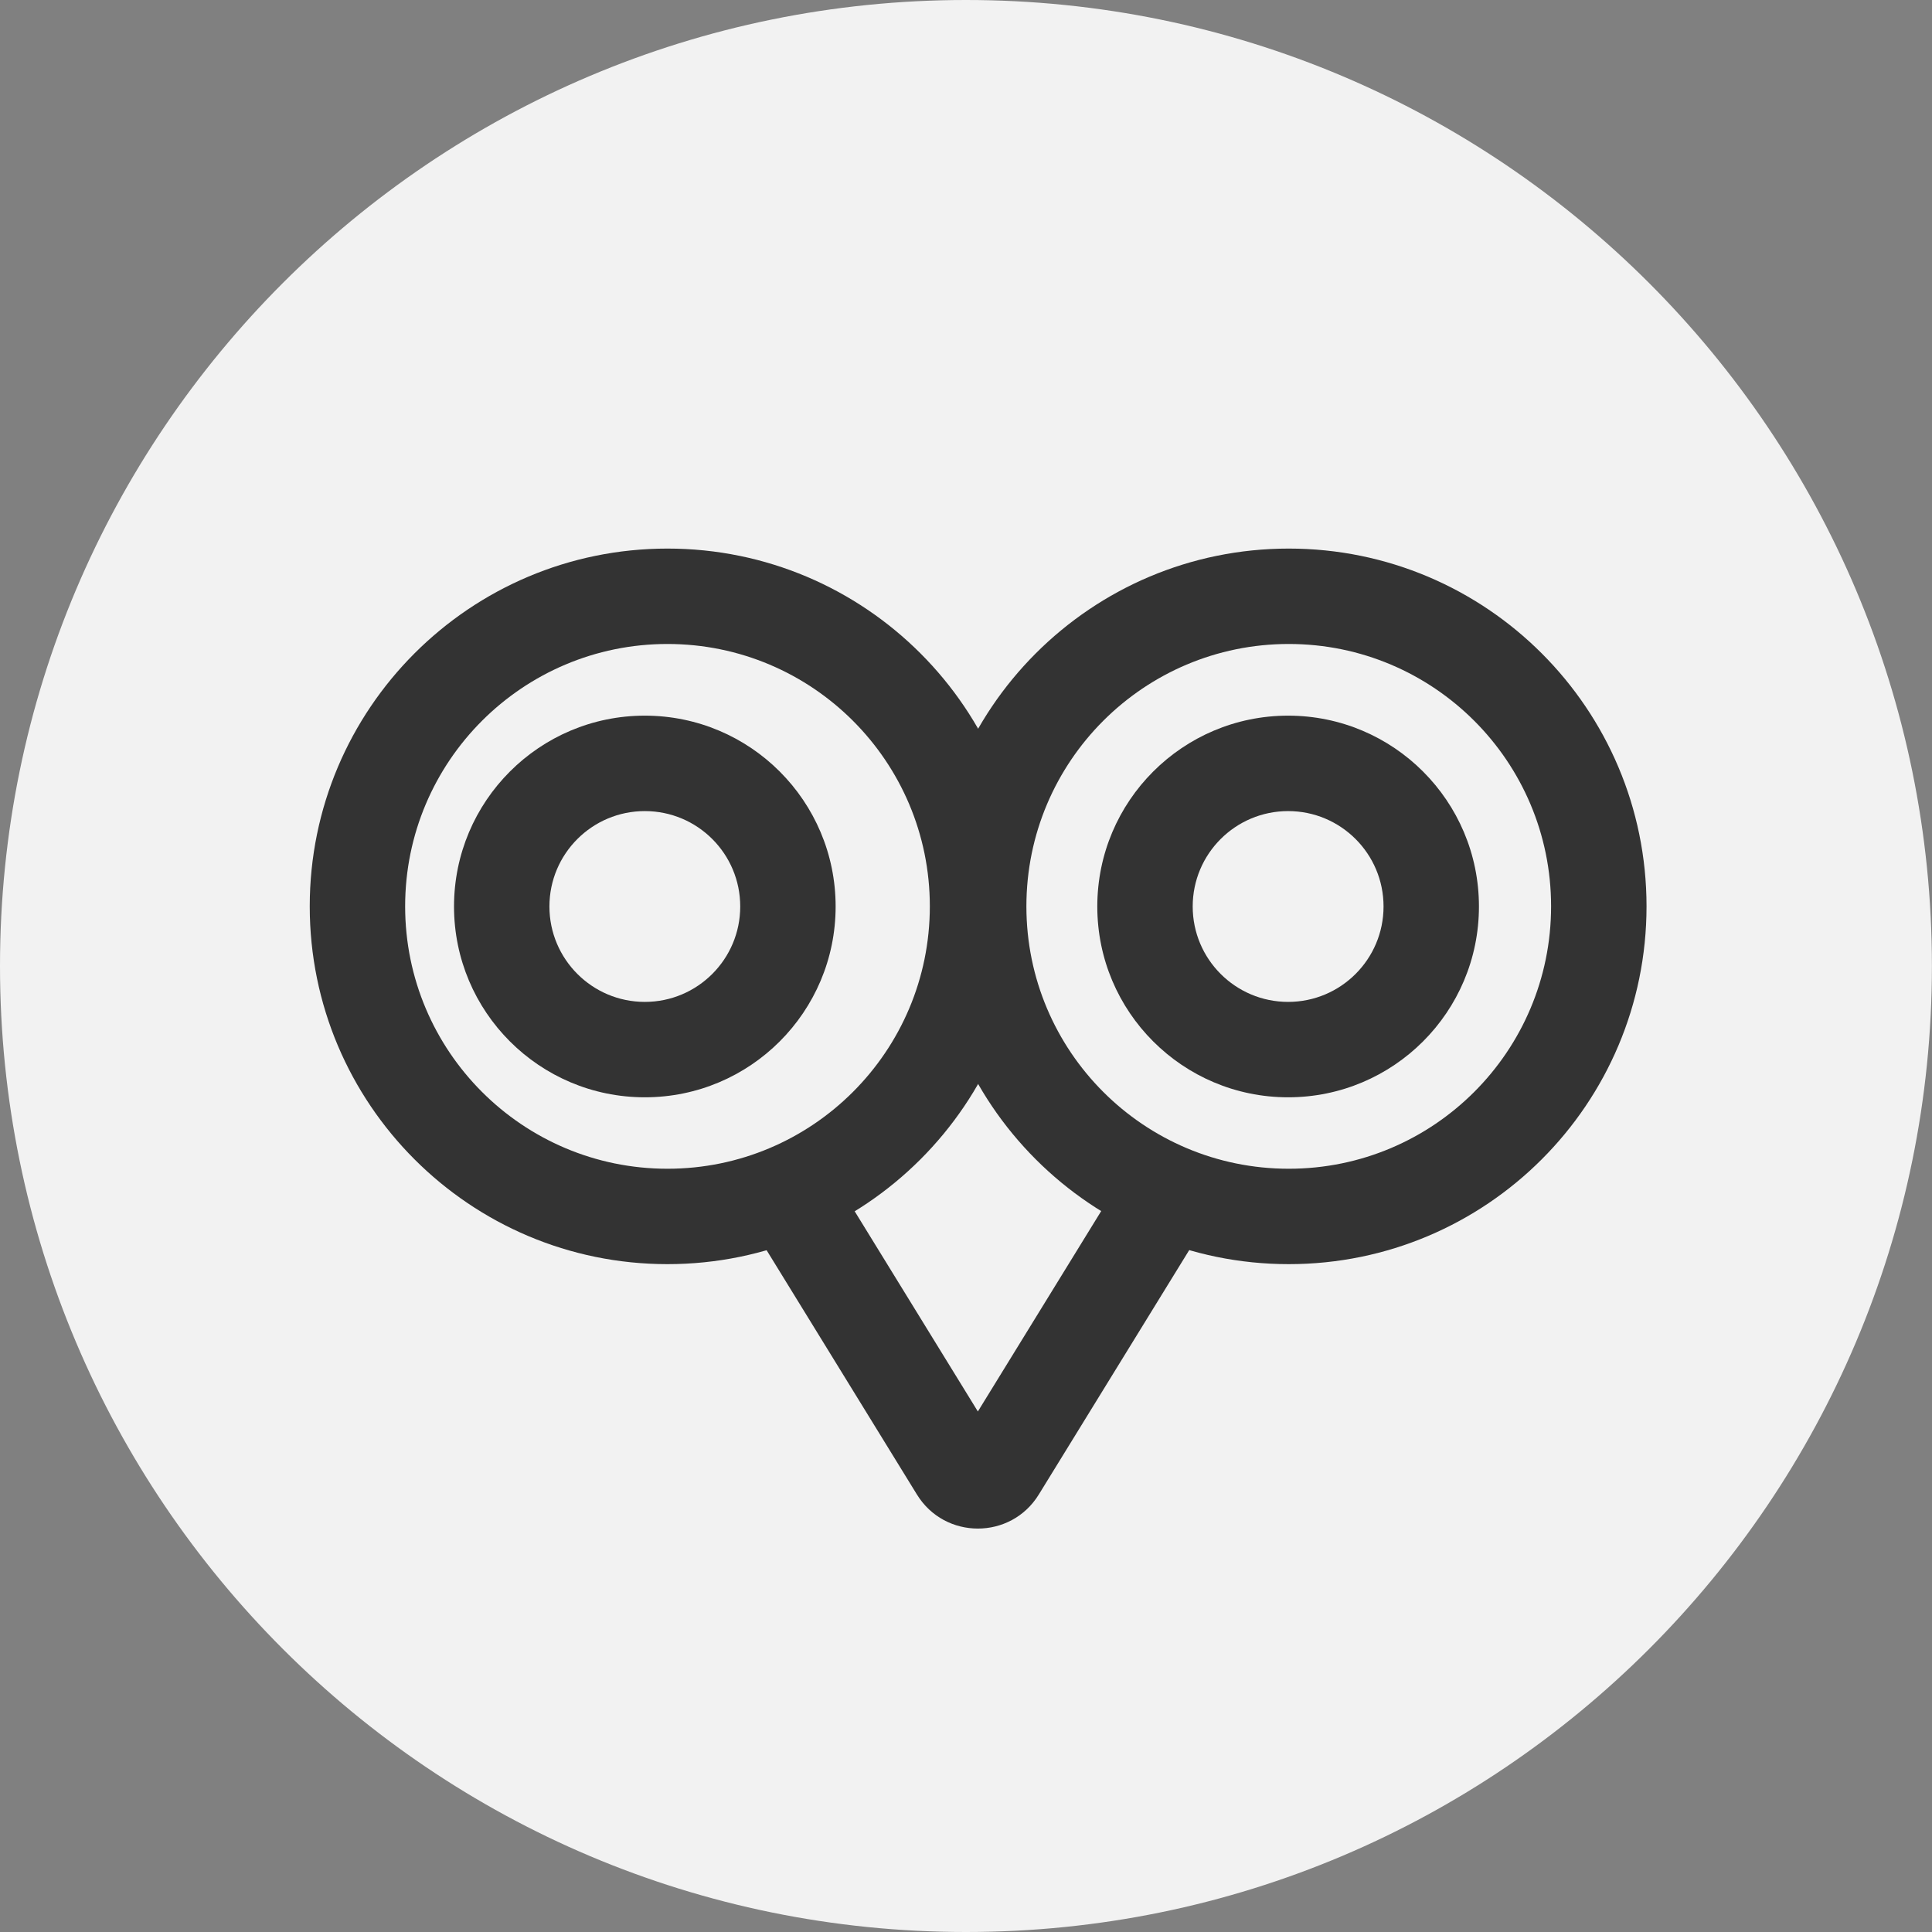 <svg width="50" height="50" viewBox="0 0 50 50" fill="none" xmlns="http://www.w3.org/2000/svg">
<rect x="0" y="0" width="50" height="50" fill="#808080" stroke="none"/>
<path d="M49.998 25C49.998 38.807 38.806 50 24.999 50C11.193 50 0 38.807 0 25C0 11.193 11.193 0 24.999 0C38.806 0 49.998 11.193 49.998 25Z" fill="#F2F2F2"/>
<path fill-rule="evenodd" clip-rule="evenodd" d="M26.884 38.678C26.161 39.853 24.453 39.853 23.73 38.678L19.318 31.507L21.421 30.213L25.307 36.529L29.194 30.213L31.297 31.507L26.884 38.678Z" fill="#333333"/>
<path fill-rule="evenodd" clip-rule="evenodd" d="M17.274 30.247C21.024 30.247 24.064 27.207 24.064 23.456C24.064 19.706 21.024 16.666 17.274 16.666C13.525 16.666 10.485 19.706 10.485 23.456C10.485 27.207 13.525 30.247 17.274 30.247ZM17.274 32.716C22.388 32.716 26.534 28.57 26.534 23.456C26.534 18.343 22.388 14.197 17.274 14.197C12.161 14.197 8.016 18.343 8.016 23.456C8.016 28.57 12.161 32.716 17.274 32.716Z" fill="#333333"/>
<path fill-rule="evenodd" clip-rule="evenodd" d="M33.353 30.247C37.103 30.247 40.142 27.207 40.142 23.456C40.142 19.706 37.103 16.666 33.353 16.666C29.603 16.666 26.563 19.706 26.563 23.456C26.563 27.207 29.603 30.247 33.353 30.247ZM33.353 32.716C38.466 32.716 42.612 28.57 42.612 23.456C42.612 18.343 38.466 14.197 33.353 14.197C28.239 14.197 24.094 18.343 24.094 23.456C24.094 28.57 28.239 32.716 33.353 32.716Z" fill="#333333"/>
<path fill-rule="evenodd" clip-rule="evenodd" d="M16.688 25.929C18.052 25.929 19.157 24.823 19.157 23.46C19.157 22.096 18.052 20.991 16.688 20.991C15.325 20.991 14.219 22.096 14.219 23.46C14.219 24.823 15.325 25.929 16.688 25.929ZM16.688 28.398C19.415 28.398 21.626 26.187 21.626 23.46C21.626 20.732 19.415 18.521 16.688 18.521C13.961 18.521 11.75 20.732 11.75 23.46C11.75 26.187 13.961 28.398 16.688 28.398Z" fill="#333333"/>
<path fill-rule="evenodd" clip-rule="evenodd" d="M33.337 25.929C34.7 25.929 35.806 24.823 35.806 23.46C35.806 22.096 34.7 20.991 33.337 20.991C31.973 20.991 30.867 22.096 30.867 23.46C30.867 24.823 31.973 25.929 33.337 25.929ZM33.337 28.398C36.064 28.398 38.275 26.187 38.275 23.46C38.275 20.732 36.064 18.521 33.337 18.521C30.609 18.521 28.398 20.732 28.398 23.46C28.398 26.187 30.609 28.398 33.337 28.398Z" fill="#333333"/>
</svg>
